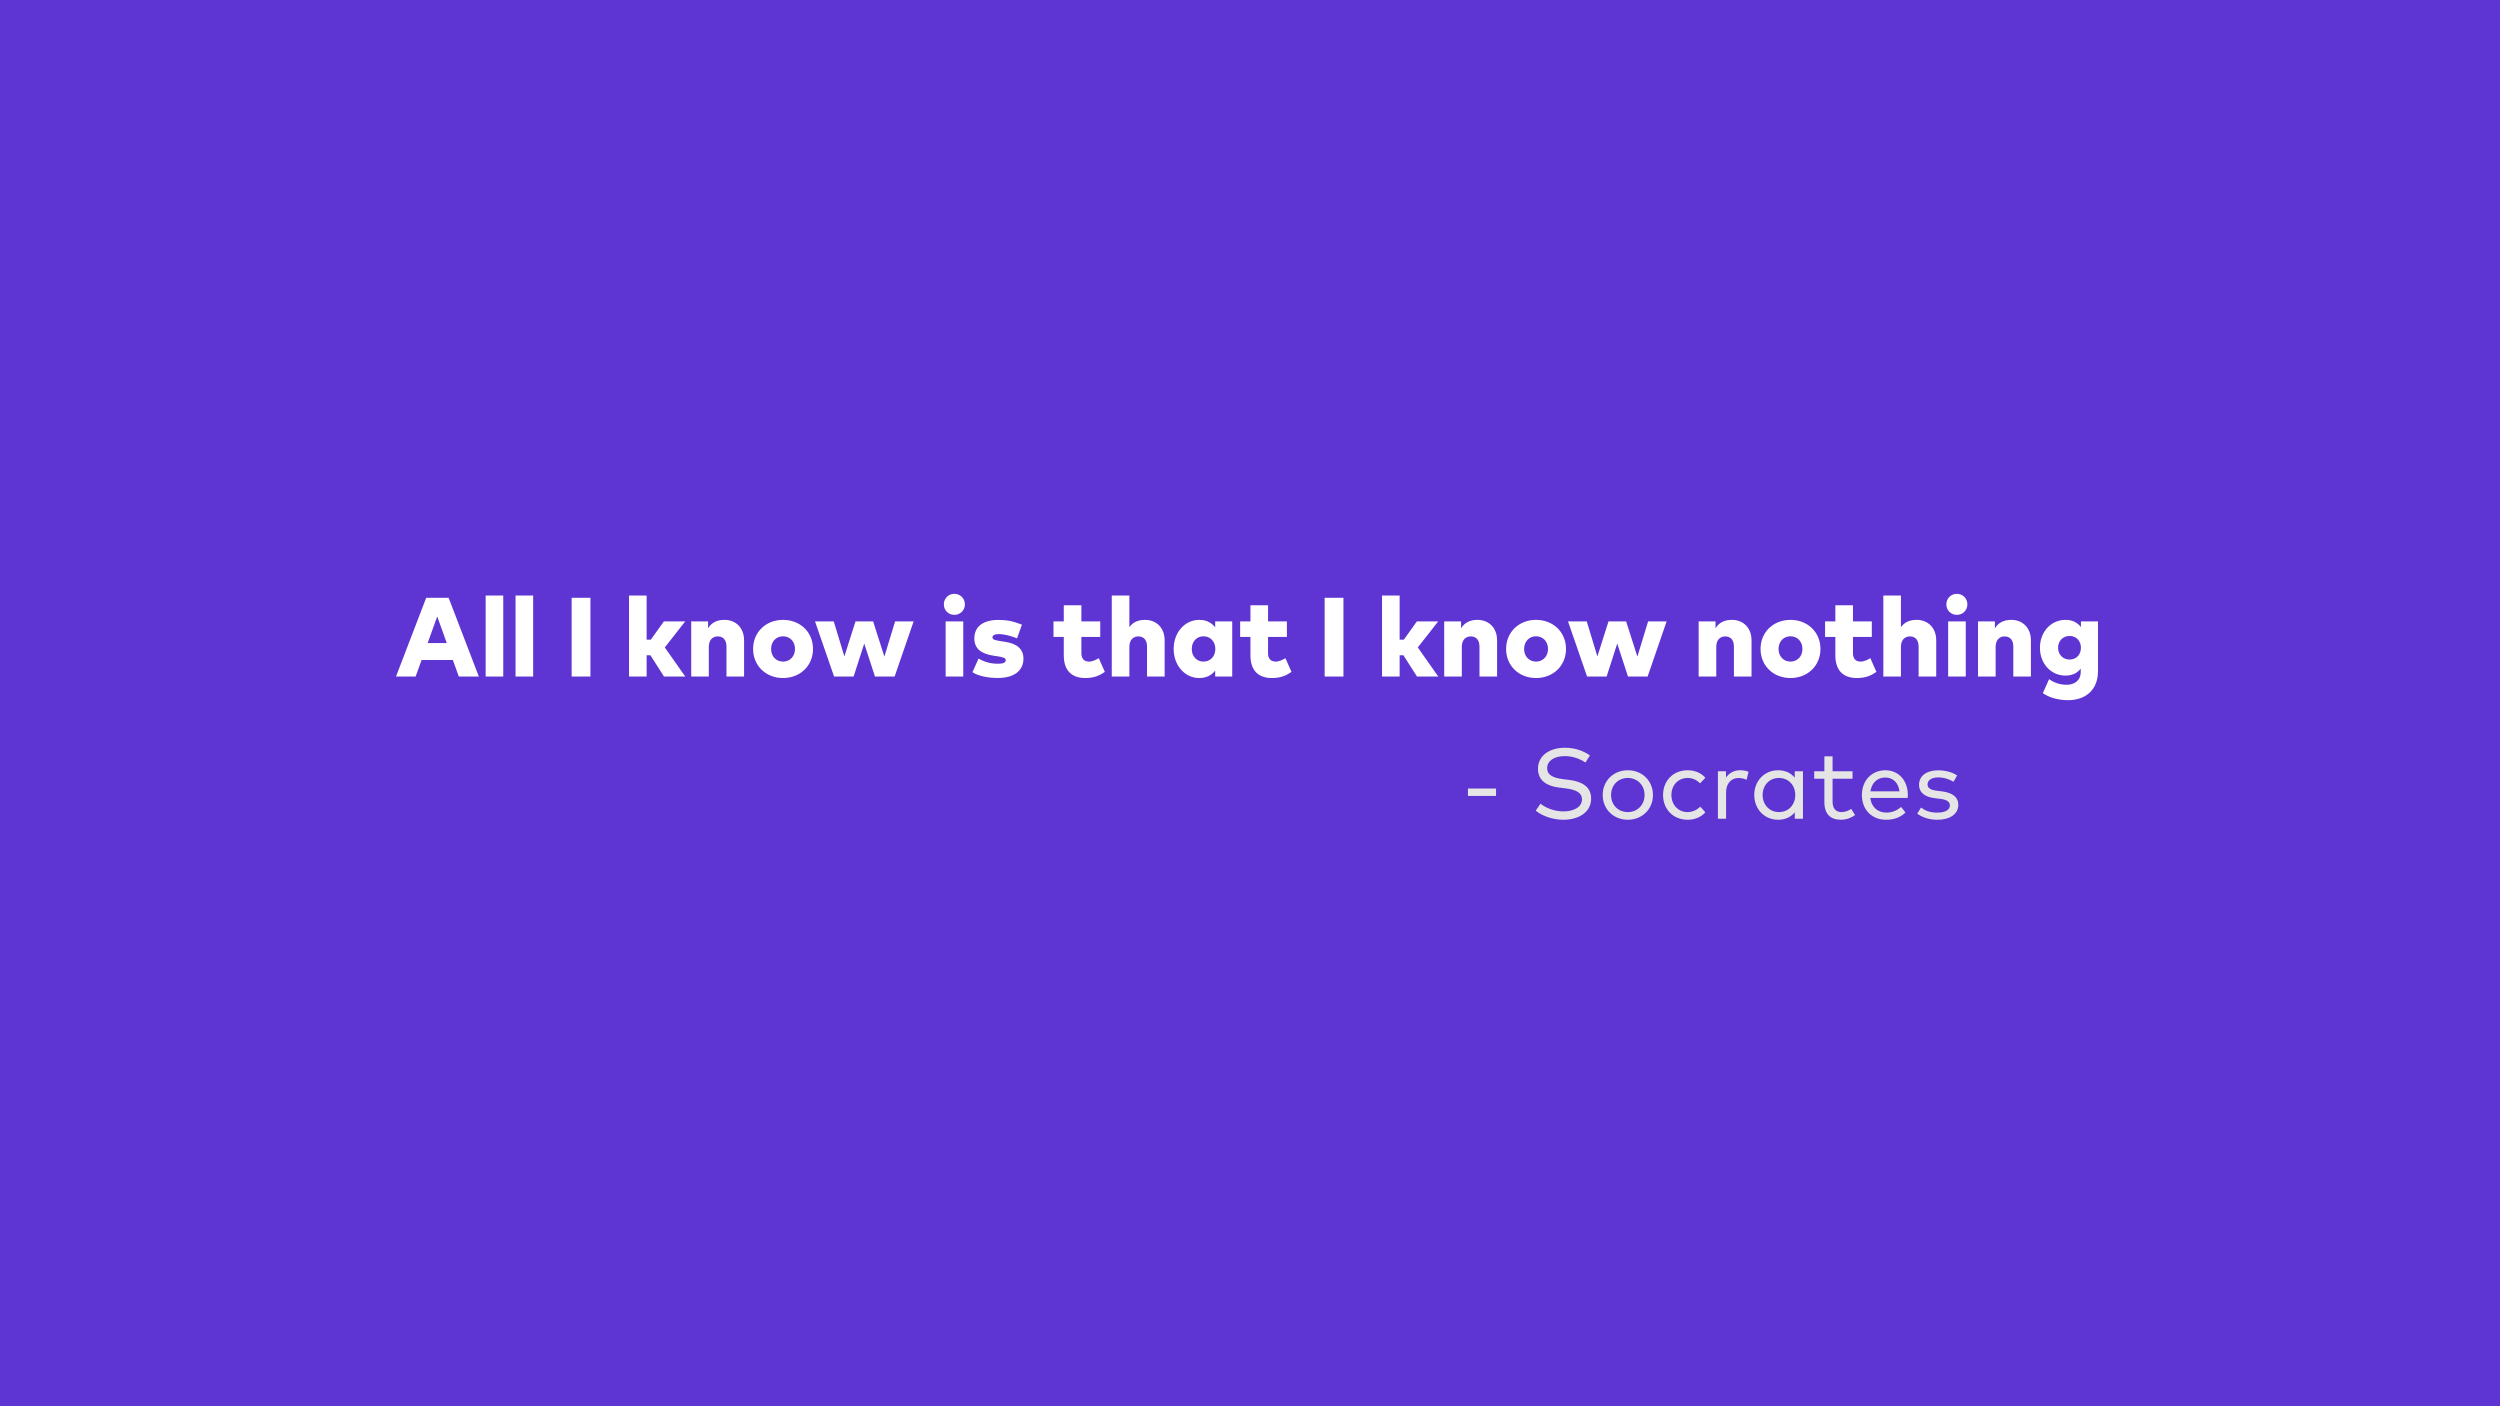 <svg width="1600" height="900" fill="none" xmlns="http://www.w3.org/2000/svg"><path fill="#5E35D2" d="M0 0h1600v900H0z"/><path d="M957.464 504.672H939.48v4.736h17.984v-4.736zm60.096-21.216c-4.23-2.912-9.38-4.896-16.13-4.896-9.439 0-17.119 4.832-17.119 13.472 0 7.648 5.888 11.072 13.28 11.968l4.159.512c6.98.864 10.72 2.848 10.72 7.008 0 5.056-5.25 7.776-11.94 7.776-5.691 0-11.483-2.272-14.587-4.96l-3.072 4.48c4.32 3.616 11.296 5.824 17.659 5.824 9.7 0 17.8-4.672 17.8-13.6 0-7.904-6.5-10.976-14.08-11.904l-3.94-.48c-6.719-.832-10.143-2.912-10.143-6.976 0-4.832 4.672-7.776 11.233-7.776 5.18 0 9.63 1.664 13.28 4.128l2.88-4.576zm24.24 9.504c-9.22 0-16.07 6.816-16.07 15.84 0 9.024 6.85 15.84 16.07 15.84 9.21 0 16.09-6.816 16.09-15.84 0-9.024-6.88-15.84-16.09-15.84zm0 4.928c6.08 0 10.72 4.544 10.72 10.912 0 6.368-4.64 10.944-10.72 10.944-6.12 0-10.72-4.576-10.72-10.944 0-6.368 4.6-10.912 10.72-10.912zm38.33-4.928c-9.4 0-15.77 6.816-15.77 15.84 0 9.024 6.37 15.84 15.77 15.84 4.52 0 8.55-1.664 11.3-4.768l-3.23-3.616c-2.11 2.048-4.96 3.488-8.19 3.488-5.86 0-10.31-4.576-10.31-10.944 0-6.368 4.45-10.912 10.31-10.912 3.23 0 5.82 1.248 8.06 3.424l3.36-3.552c-2.72-3.136-6.78-4.8-11.3-4.8zm33.39 0c-3.61 0-6.78 1.664-8.89 4.64v-4h-5.16V524h5.22v-16.928c0-5.6 3.26-9.152 7.9-9.152 1.73 0 3.78.416 5.22 1.184l1.28-5.152c-1.63-.704-3.39-.992-5.57-.992zm40.38.64h-5.25v4.096c-2.4-2.88-5.95-4.736-10.72-4.736-8.54 0-15.2 6.656-15.2 15.84 0 9.184 6.66 15.84 15.2 15.84 4.77 0 8.32-1.856 10.72-4.704V524h5.25v-30.4zm-15.36 4.288c6.14 0 10.43 4.704 10.43 10.912 0 6.24-4.29 10.944-10.43 10.944-6.24 0-10.46-4.896-10.46-10.944 0-6.048 4.12-10.912 10.46-10.912zm47.07-4.288h-12.76v-9.536h-5.25v9.536h-6.5v4.768h6.5v14.912c0 7.744 3.93 11.36 10.53 11.36 3.74 0 6.78-1.312 9.12-3.008l-2.47-3.936c-1.73 1.184-3.97 2.048-6.21 2.048-3.29 0-5.72-1.984-5.72-6.56v-14.816h12.76V493.6zm21.1-.64c-8.73 0-15.1 6.496-15.1 15.84 0 9.472 6.4 15.84 15.42 15.84 4.48 0 8.71-1.088 12.48-4.608l-2.78-3.584c-2.59 2.24-5.83 3.616-9.38 3.616-5.21 0-9.6-3.104-10.33-9.408h23.9c.03-.576.1-1.28.1-1.952-.07-9.312-6.02-15.744-14.31-15.744zm-.09 4.64c4.92 0 8.41 3.456 9.05 8.832h-18.59c.8-5.184 4.16-8.832 9.54-8.832zm45.92-1.312c-2.95-2.016-7.33-3.296-12.13-3.296-7.39 0-12.22 3.52-12.22 9.344 0 4.608 3.29 7.68 10.11 8.512l3.52.416c4.13.512 6.11 1.92 6.11 4.16 0 3.008-3.07 4.64-8.06 4.64-5.09 0-8.13-1.472-10.4-3.232l-2.44 3.904c4 3.008 9.06 3.904 12.8 3.904 8.29 0 13.48-3.744 13.48-9.536 0-5.024-3.81-7.744-10.28-8.608l-3.52-.448c-3.68-.448-5.88-1.568-5.88-4 0-2.752 2.68-4.512 6.84-4.512 4 0 7.88 1.504 9.8 2.816l2.27-4.064z" fill="#E5E5E5"/><path d="M287.128 382.6h-14.364L253.432 433h12.564l3.816-10.584h20.016L293.644 433h12.816l-19.332-50.4zm-7.308 11.952l6.12 16.992H273.7l6.12-16.992zm42.267-13.392h-11.268V433h11.268v-51.84zm19.125 0h-11.268V433h11.268v-51.84zm36.665 1.44h-12.024V433h12.024v-50.4zm35.968-1.44h-11.268V433h11.268v-13.644h2.412L424.969 433h13.608l-13.104-18.648 13.068-16.668h-13.644l-8.352 11.7h-2.7V381.16zm49.841 15.552c-4.716 0-8.28 1.692-10.512 5.4v-4.428h-10.8V433h11.268v-19.008c0-4.572 2.592-6.696 5.724-6.696 3.492 0 5.58 2.34 5.58 6.516V433h11.268v-23.184c0-8.172-5.472-13.104-12.528-13.104zm37.452 0c-11.016 0-19.152 7.92-19.152 18.612 0 10.692 8.136 18.612 19.152 18.612 11.052 0 19.188-7.92 19.188-18.612 0-10.692-8.136-18.612-19.188-18.612zm0 10.512c4.428 0 7.668 3.348 7.668 8.1s-3.24 8.1-7.668 8.1c-4.392 0-7.632-3.348-7.632-8.1s3.24-8.1 7.632-8.1zm57.661-9.54h-11.268l-7.128 22.428-6.804-22.428h-11.988L533.815 433h12.492l6.804-21.132L559.987 433h12.564l12.168-35.316h-11.844l-6.876 22.536-7.2-22.536zm57.687 0h-11.268V433h11.268v-35.316zm-5.688-17.64c-3.816 0-6.732 2.952-6.732 6.768 0 3.78 2.916 6.696 6.732 6.696 3.78 0 6.732-2.916 6.732-6.696 0-3.816-2.952-6.768-6.732-6.768zm43.245 19.728c-5.796-2.232-9.468-3.024-15.192-3.024-9.612 0-15.264 4.284-15.264 11.808 0 6.336 3.96 9.864 12.456 11.124l2.052.288c3.996.612 5.58 1.152 5.58 2.52 0 1.512-1.44 2.304-4.932 2.304-4.896 0-8.928-1.224-12.456-3.312l-3.924 8.712c4.032 2.628 10.26 3.708 16.308 3.708 10.296 0 16.344-4.644 16.344-12.384 0-5.94-3.996-9.576-11.556-10.728l-2.592-.396c-3.456-.54-5.688-.9-5.688-2.412 0-1.296 1.152-2.16 4.104-2.16 3.6.036 8.136 1.26 11.628 2.736l3.132-8.784zm50.108-2.088h-12.06v-10.296h-11.268v10.296h-6.588v9.972h6.588v11.772c0 8.856 4.284 14.508 13.752 14.508 5.688 0 9.216-1.62 12.528-3.924l-3.888-8.784c-1.764 1.044-4.032 2.196-6.12 2.196-2.844 0-5.004-1.368-5.004-5.436v-10.332h12.06v-9.972zm18.647-16.56H711.53V433h11.268v-19.008c0-4.572 2.592-6.696 5.724-6.696 3.492 0 5.58 2.34 5.58 6.516V433h11.268v-23.184c0-8.172-5.472-13.104-12.528-13.104-4.392 0-7.812 1.476-10.044 4.68v-20.268zm65.821 16.56h-10.908v3.816c-2.124-2.772-5.364-4.788-10.116-4.788-9.468 0-16.452 8.208-16.452 18.576 0 10.44 6.984 18.648 16.416 18.648 4.788 0 8.028-1.98 10.152-4.752V433h10.908v-35.316zm-18.36 9.54c4.428 0 7.56 3.42 7.56 8.1s-3.132 8.1-7.56 8.1c-4.5 0-7.524-3.492-7.524-8.1s3.024-8.1 7.524-8.1zm53.353-9.54h-12.06v-10.296h-11.268v10.296h-6.588v9.972h6.588v11.772c0 8.856 4.284 14.508 13.752 14.508 5.688 0 9.216-1.62 12.528-3.924l-3.888-8.784c-1.764 1.044-4.032 2.196-6.12 2.196-2.844 0-5.004-1.368-5.004-5.436v-10.332h12.06v-9.972zm36.187-15.084h-12.024V433h12.024v-50.4zm35.968-1.44h-11.268V433h11.268v-13.644h2.412L906.891 433h13.608l-13.104-18.648 13.068-16.668h-13.644l-8.352 11.7h-2.7V381.16zm49.841 15.552c-4.716 0-8.28 1.692-10.512 5.4v-4.428h-10.8V433h11.268v-19.008c0-4.572 2.592-6.696 5.724-6.696 3.492 0 5.58 2.34 5.58 6.516V433h11.268v-23.184c0-8.172-5.472-13.104-12.528-13.104zm37.452 0c-11.016 0-19.152 7.92-19.152 18.612 0 10.692 8.136 18.612 19.152 18.612 11.052 0 19.19-7.92 19.19-18.612 0-10.692-8.138-18.612-19.19-18.612zm0 10.512c4.428 0 7.668 3.348 7.668 8.1s-3.24 8.1-7.668 8.1c-4.392 0-7.632-3.348-7.632-8.1s3.24-8.1 7.632-8.1zm57.66-9.54h-11.27l-7.13 22.428-6.8-22.428h-11.99L1015.74 433h12.49l6.8-21.132 6.88 21.132h12.56l12.17-35.316h-11.84l-6.88 22.536-7.2-22.536zm67.73-.972c-4.71 0-8.28 1.692-10.51 5.4v-4.428h-10.8V433h11.27v-19.008c0-4.572 2.59-6.696 5.72-6.696 3.49 0 5.58 2.34 5.58 6.516V433h11.27v-23.184c0-8.172-5.47-13.104-12.53-13.104zm37.45 0c-11.01 0-19.15 7.92-19.15 18.612 0 10.692 8.14 18.612 19.15 18.612 11.06 0 19.19-7.92 19.19-18.612 0-10.692-8.13-18.612-19.19-18.612zm0 10.512c4.43 0 7.67 3.348 7.67 8.1s-3.24 8.1-7.67 8.1c-4.39 0-7.63-3.348-7.63-8.1s3.24-8.1 7.63-8.1zm52.06-9.54h-12.06v-10.296h-11.27v10.296h-6.59v9.972h6.59v11.772c0 8.856 4.28 14.508 13.75 14.508 5.69 0 9.22-1.62 12.53-3.924l-3.89-8.784c-1.76 1.044-4.03 2.196-6.12 2.196-2.84 0-5-1.368-5-5.436v-10.332h12.06v-9.972zm18.64-16.56h-11.26V433h11.26v-19.008c0-4.572 2.6-6.696 5.73-6.696 3.49 0 5.58 2.34 5.58 6.516V433h11.27v-23.184c0-8.172-5.48-13.104-12.53-13.104-4.39 0-7.81 1.476-10.05 4.68v-20.268zm41.49 16.56h-11.27V433h11.27v-35.316zm-5.69-17.64c-3.82 0-6.73 2.952-6.73 6.768 0 3.78 2.91 6.696 6.73 6.696 3.78 0 6.73-2.916 6.73-6.696 0-3.816-2.95-6.768-6.73-6.768zm34.86 16.668c-4.72 0-8.28 1.692-10.52 5.4v-4.428h-10.8V433h11.27v-19.008c0-4.572 2.59-6.696 5.73-6.696 3.49 0 5.58 2.34 5.58 6.516V433h11.26v-23.184c0-8.172-5.47-13.104-12.52-13.104zm34.68 0c-9.47 0-16.38 7.848-16.38 17.856 0 10.008 6.91 17.82 16.38 17.82 4.53 0 7.63-1.8 9.72-4.464v2.196c0 5.616-4.32 8.136-8.9 8.136-4.17 0-7.88-1.152-11.34-3.6l-3.99 8.964c4.21 2.988 10.22 4.5 16.13 4.5 11.55 0 19.15-6.912 19.15-18.504v-31.932h-10.91v3.672c-2.09-2.736-5.22-4.644-9.86-4.644zm2.66 10.296c4.25 0 7.2 3.204 7.2 7.56s-2.95 7.56-7.2 7.56c-4.39 0-7.42-3.276-7.42-7.56 0-4.32 3.03-7.56 7.42-7.56z" fill="#fff"/></svg>